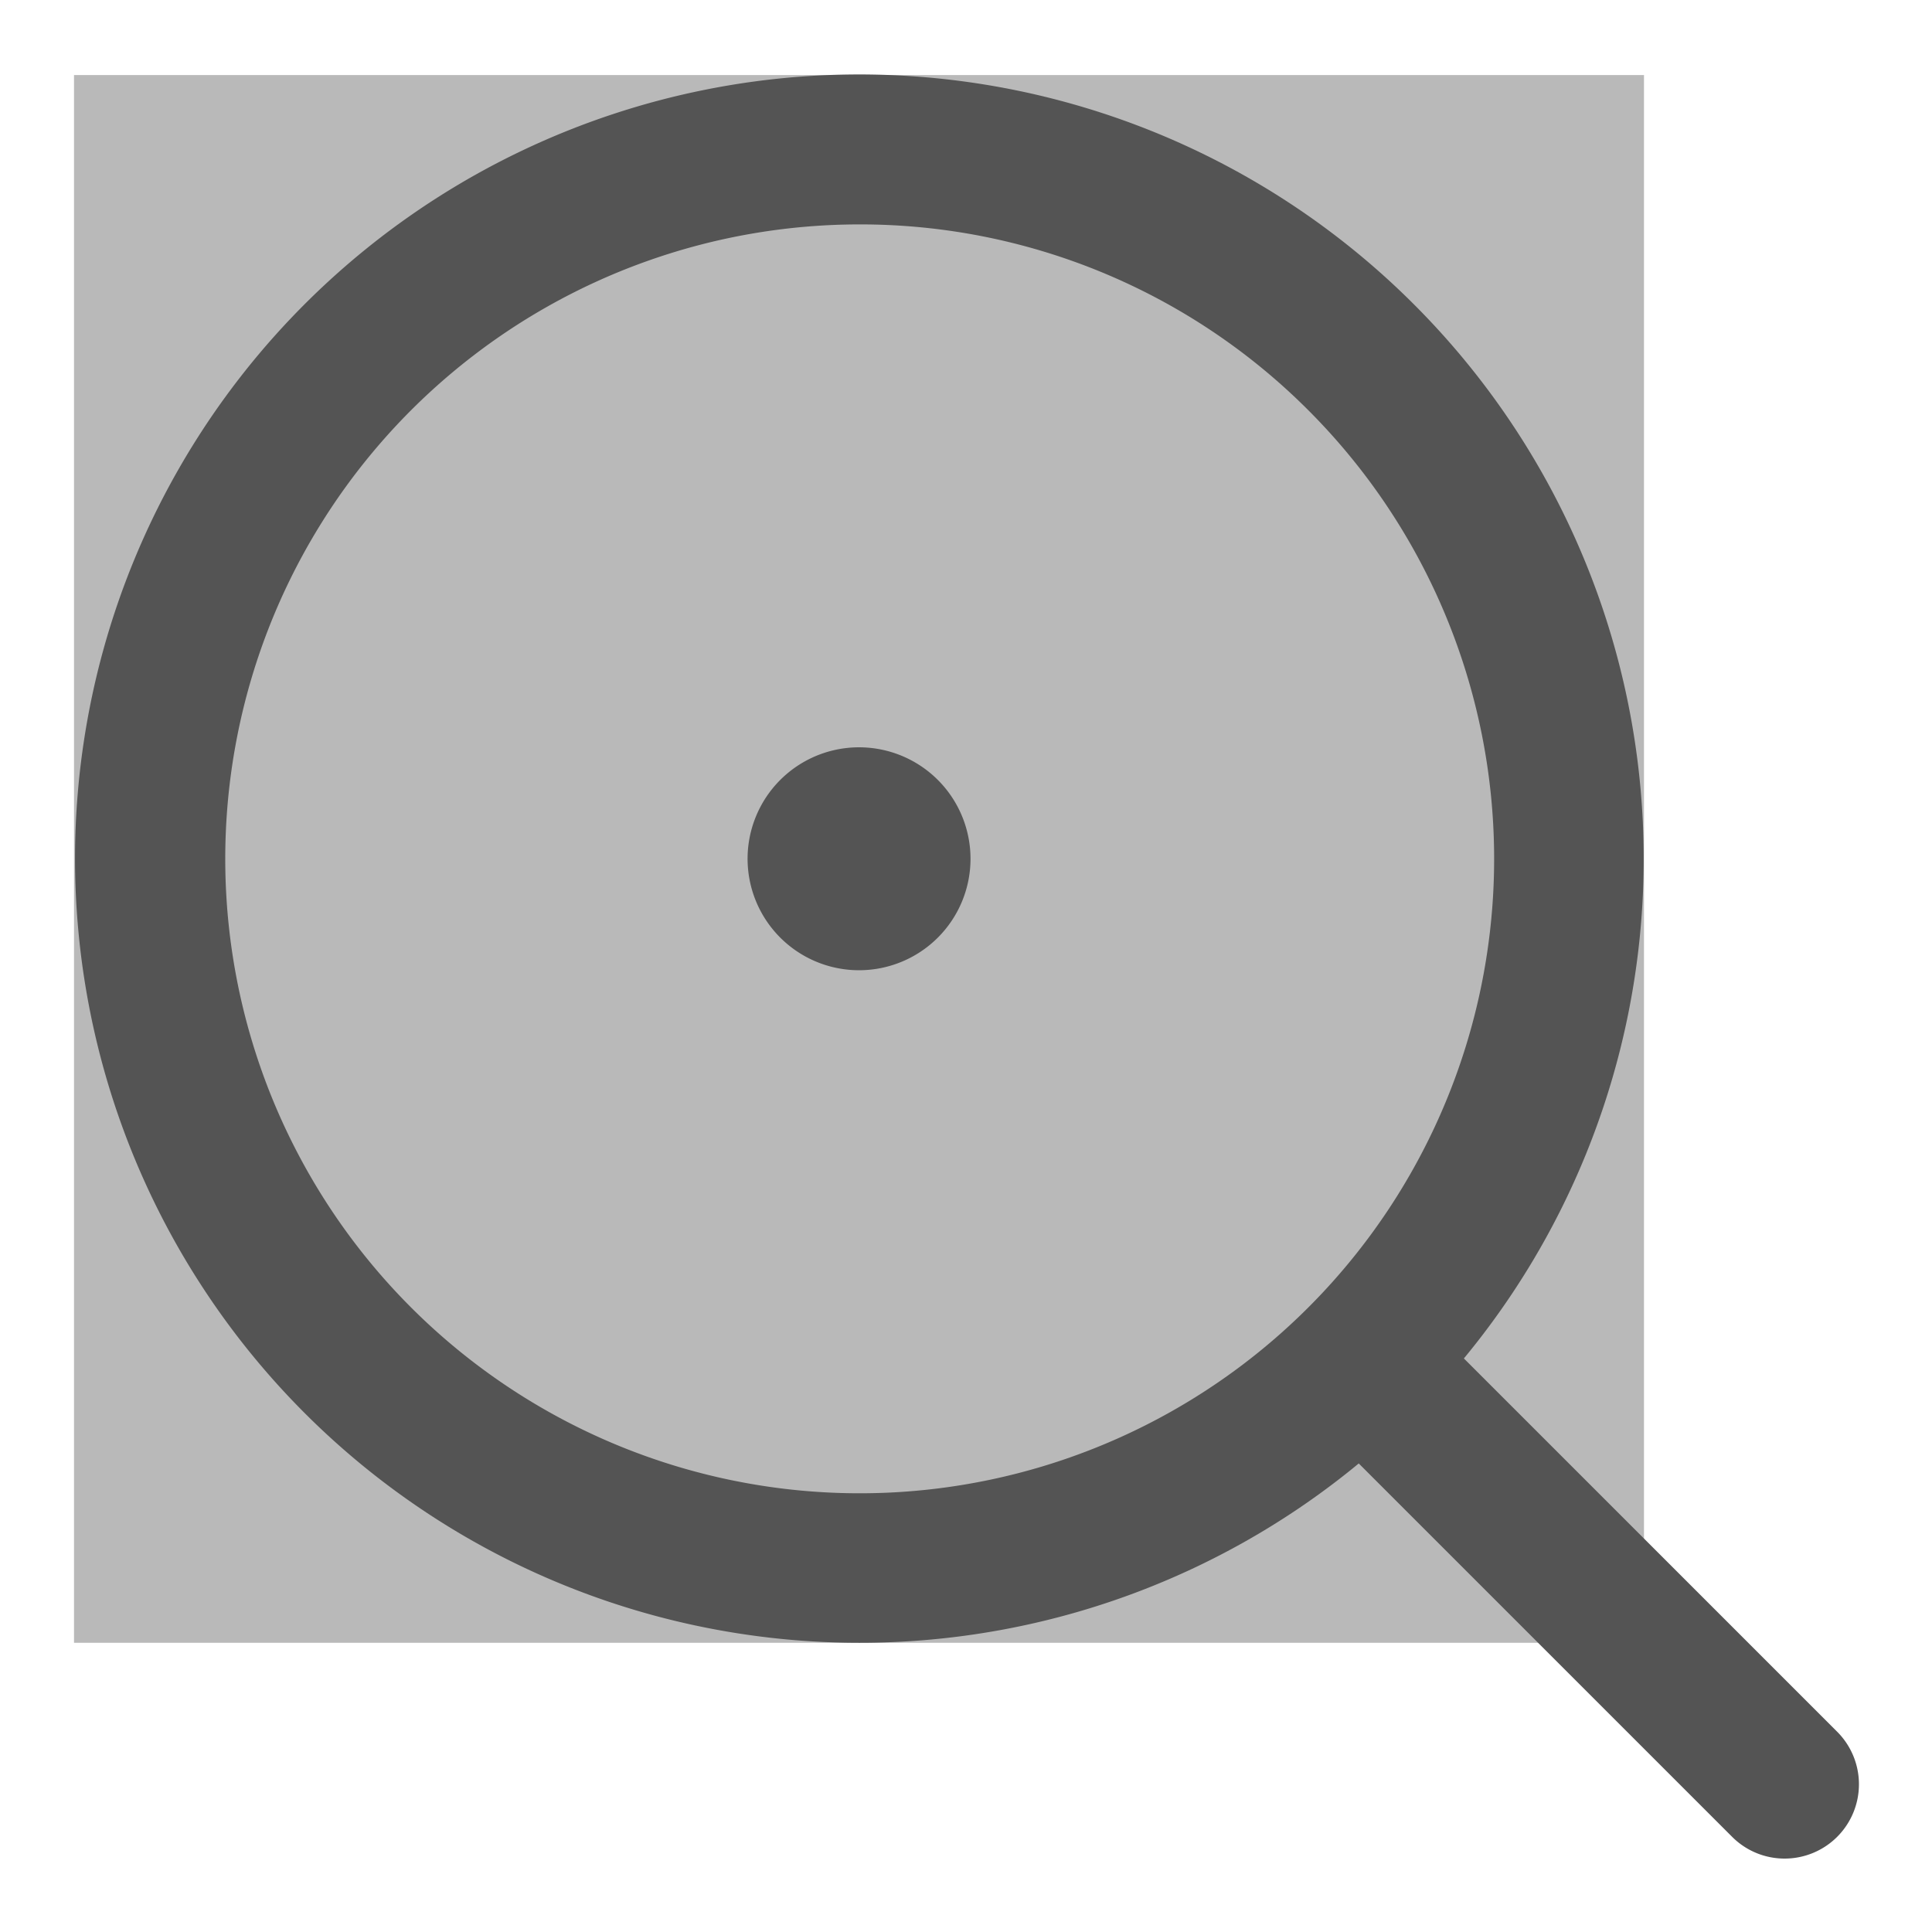 <svg id="Слой_1" data-name="Слой 1"
  xmlns:dc="http://purl.org/dc/elements/1.1/"
  xmlns:cc="http://creativecommons.org/ns#"
  xmlns:rdf="http://www.w3.org/1999/02/22-rdf-syntax-ns#"
  xmlns="http://www.w3.org/2000/svg"
  xmlns:sodipodi="http://sodipodi.sourceforge.net/DTD/sodipodi-0.dtd"
  xmlns:inkscape="http://www.inkscape.org/namespaces/inkscape" viewBox="0 0 26 26">
  <sodipodi:namedview pagecolor="#ffffff" bordercolor="#666666" borderopacity="1" objecttolerance="10" gridtolerance="10" guidetolerance="10" inkscape:pageopacity="0" inkscape:pageshadow="2" inkscape:window-width="1609" inkscape:window-height="1286" id="namedview30" showgrid="true" inkscape:zoom="27.961538" inkscape:cx="13" inkscape:cy="13" inkscape:window-x="0" inkscape:window-y="37" inkscape:window-maximized="0">
    <inkscape:grid type="xygrid" id="grid_kicad" spacingx="0.5" spacingy="0.5" color="#9999ff" opacity="0.13" empspacing="2" />
  </sodipodi:namedview>
  <defs>
    <style>.cls-1{fill:#b9b9b9;}.cls-2{fill:#545454;}</style>
  </defs>
  <title>zoom_center_on_screen</title>
  <rect class="cls-1" x="0.996" y="1.01" width="21.128" height="21.098"/>
  <path class="cls-2" d="M11.562,22.108A10.553,10.553,0,1,1,19.026,4.094h0a10.55,10.55,0,0,1-7.464,18.014Zm0-19.088a8.538,8.538,0,1,0,6.041,2.497A8.516,8.516,0,0,0,11.562,3.02Z"/>
  <path class="cls-2" d="M11.56,13.057a1.5,1.5,0,1,1,1.061-2.561h0a1.5,1.5,0,0,1-1.061,2.561Z"/>
  <path class="cls-2" d="M24.017,25.012a.997.997,0,0,1-.707-.293l-5.745-5.745a1.016,1.016,0,0,1,1.414-1.414l5.745,5.745a1,1,0,0,1-.707,1.707Z"/>
</svg>